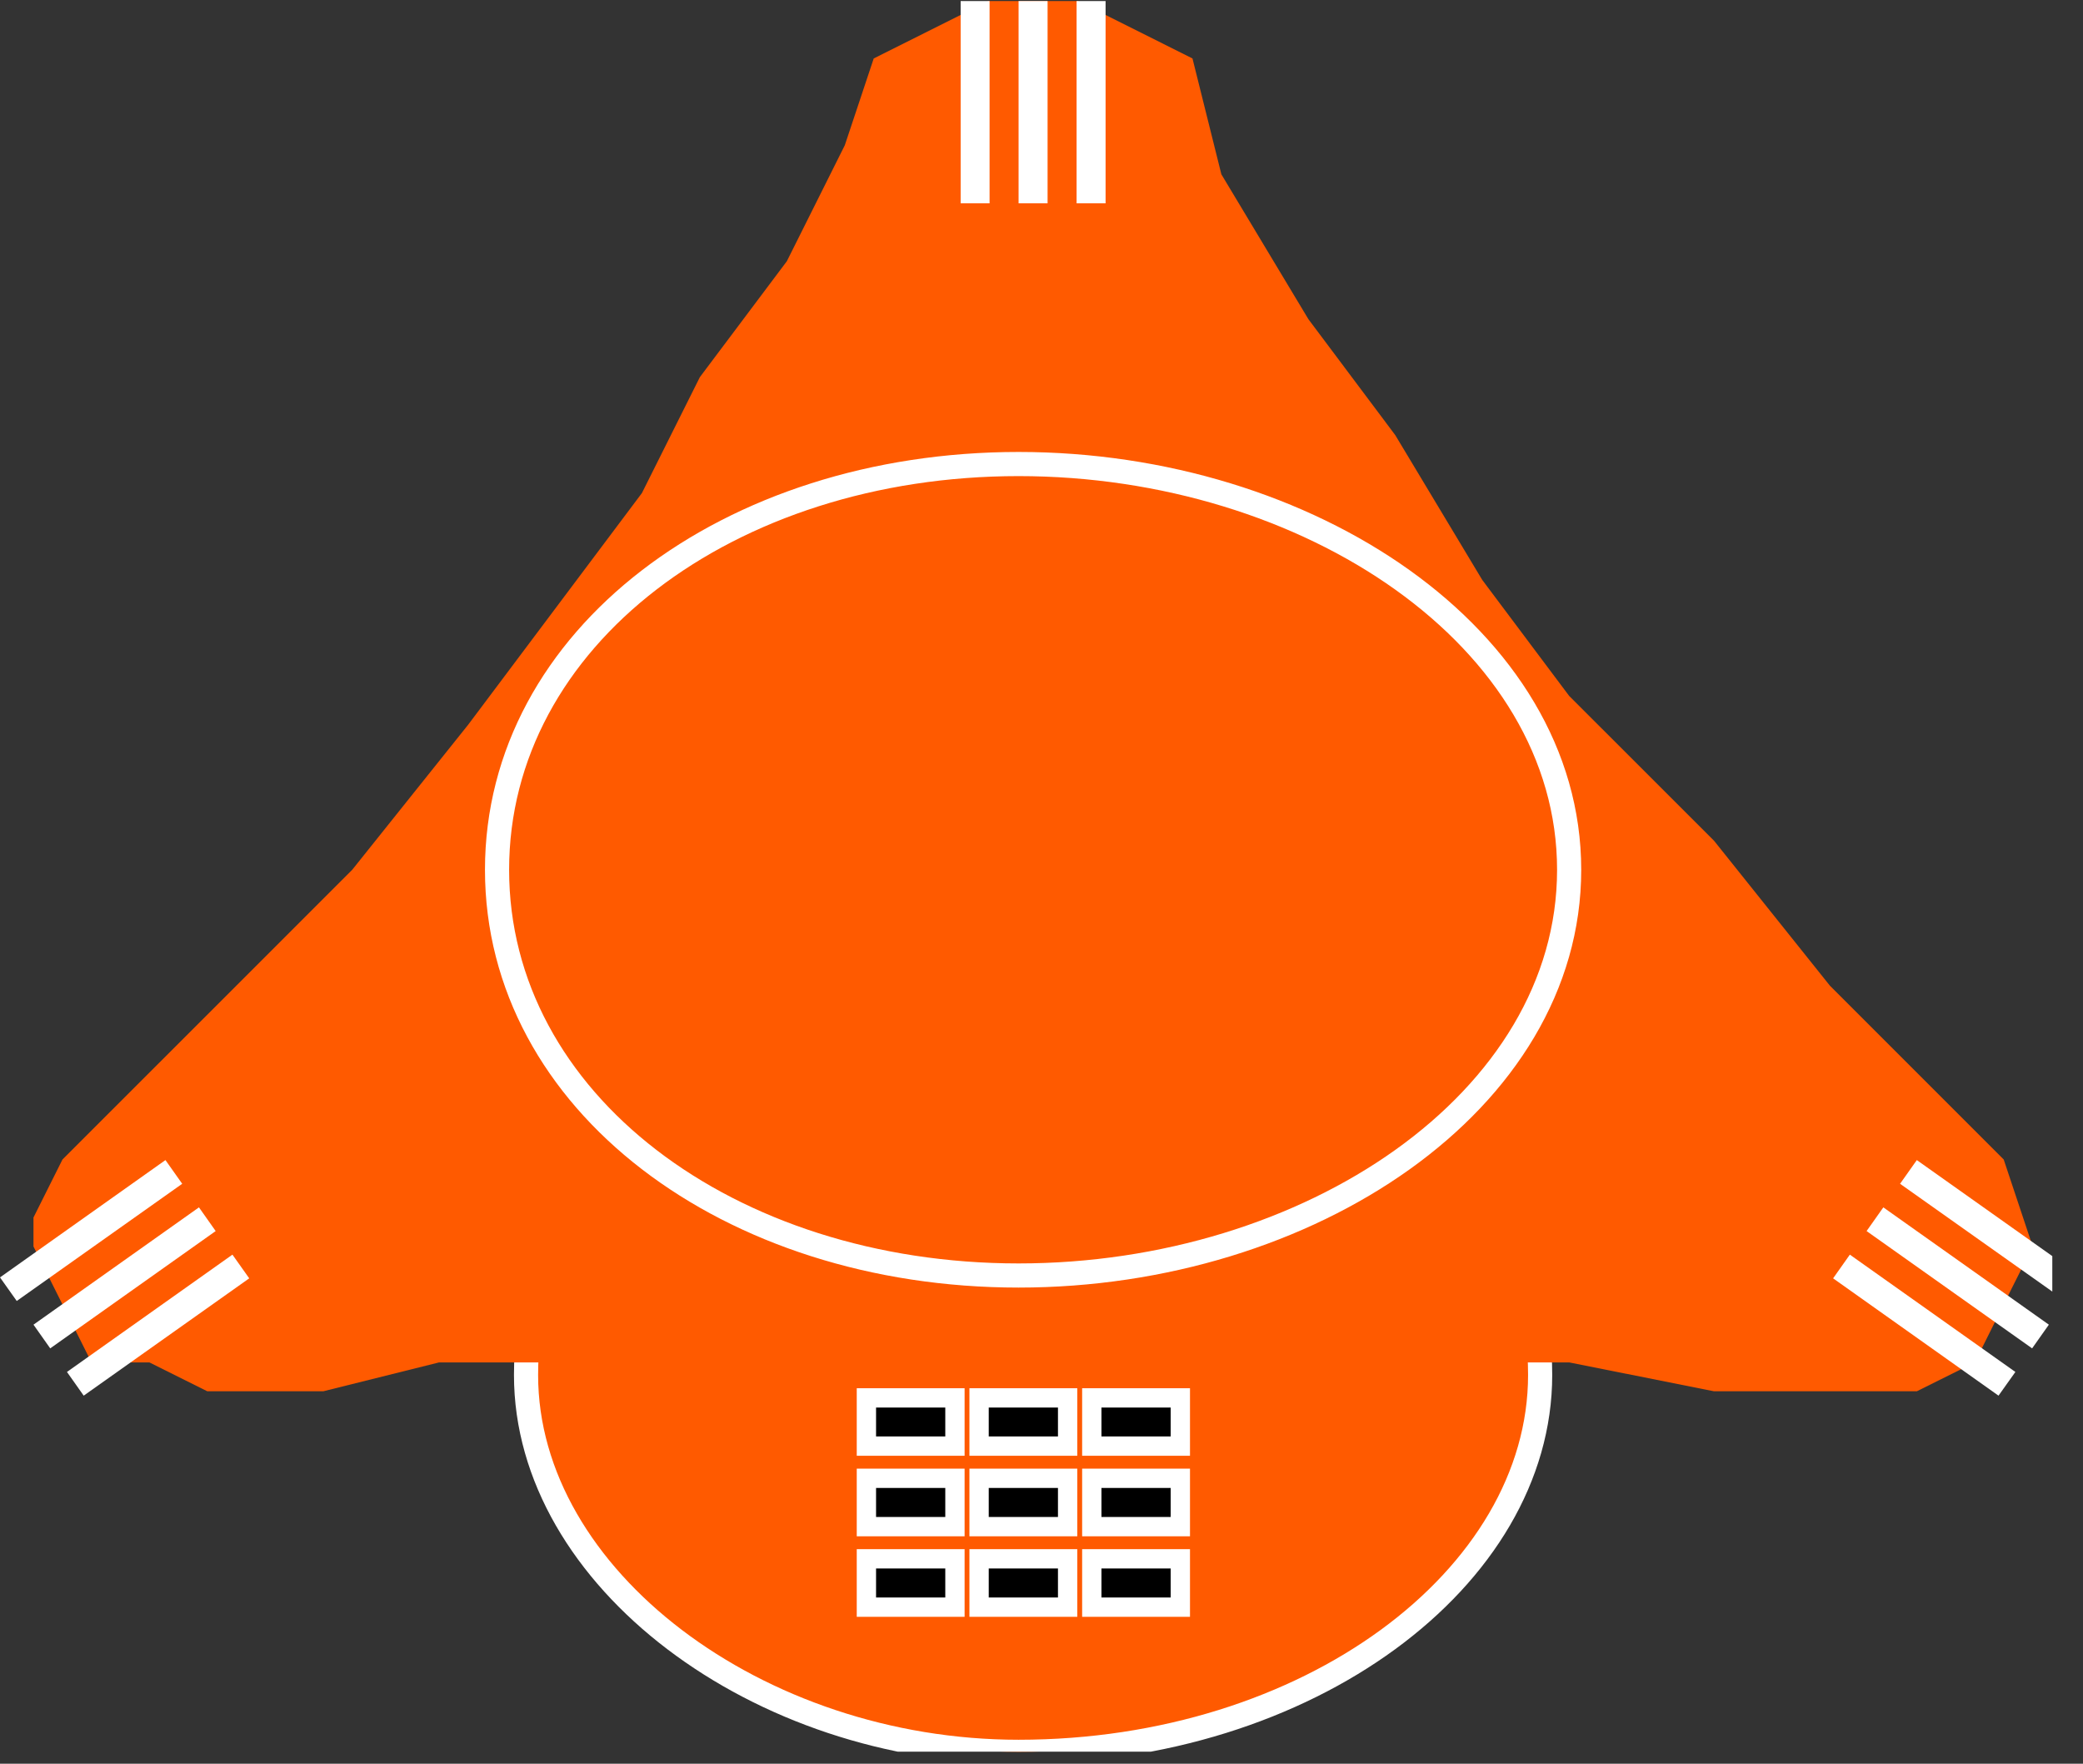<?xml version="1.0" encoding="UTF-8" standalone="no"?>
<svg
   xmlns:dc="http://purl.org/dc/elements/1.1/"
   xmlns:cc="http://creativecommons.org/ns#"
   xmlns:rdf="http://www.w3.org/1999/02/22-rdf-syntax-ns#"
   xmlns:svg="http://www.w3.org/2000/svg"
   xmlns="http://www.w3.org/2000/svg"
   viewBox="0 0 46 38.947"
   height="38.947"
   width="46"
   xml:space="preserve"
   id="svg2"
   version="1.1"><rect x="0" y="0" width="46" height="38.947" fill="#333333" stroke="none"/><defs
     id="defs6"><clipPath
       id="clipPath20"
       clipPathUnits="userSpaceOnUse"><path
         id="path18"
         d="M 0,2 V 292 H 340 V 2 Z" /></clipPath></defs><g
     transform="matrix(1.333,0,0,-1.333,0,38.947)"
     id="g10"><g
       transform="scale(0.1)"
       id="g12"><g
         id="g14"><g
           clip-path="url(#clipPath20)"
           id="g16"><path
             id="path22"
             style="fill:#FF5A00;fill-opacity:1;fill-rule:nonzero;stroke:none"
             d="m 255.152,64.394 c 0,38.398 -38.398,67.188 -86.406,67.188 -43.199,0 -81.598,-28.789 -81.598,-67.188 0,-33.613 38.399,-62.422 81.598,-62.422 48.008,0 86.406,28.809 86.406,62.422" /><path
             id="path24"
             style="fill:none;stroke:#ffffff;stroke-width:4;stroke-linecap:butt;stroke-linejoin:miter;stroke-miterlimit:4;stroke-dasharray:none;stroke-opacity:1"
             d="m 255.152,64.394 c 0,38.398 -38.398,67.188 -86.406,67.188 -43.199,0 -81.598,-28.789 -81.598,-67.188 0,-33.613 38.399,-62.422 81.598,-62.422 48.008,0 86.406,28.809 86.406,62.422 z" /><path
             id="path26"
             style="fill:#FF5A00;fill-opacity:1;fill-rule:evenodd;stroke:none"
             d="m 226.344,66.484 h 33.613 l 24.004,-4.785 h 33.594 l 9.609,4.785 4.785,9.609 4.805,9.59 -4.805,14.414 -28.789,28.789 -19.199,24.015 -24.004,23.993 -14.394,19.21 -14.415,23.993 -14.394,19.211 -14.414,23.992 -4.785,19.191 -19.2,9.61 h -14.414 l -19.195,-9.61 -4.797,-14.394 -9.597,-19.2 L 115.945,229.699 106.348,210.5 77.547,172.102 58.348,148.086 10.352,100.098 5.547,90.488 V 85.684 L 15.156,66.484 h 9.59 l 9.598,-4.785 h 19.211 l 19.188,4.785 h 72.004 81.598" /><path
             id="path28"
             style="fill:#FF5A00;fill-opacity:1;fill-rule:nonzero;stroke:none"
             d="m 259.957,148.086 c 0,38.41 -43.203,67.219 -91.211,67.219 -48.004,0 -86.402,-28.809 -86.402,-67.219 0,-38.398 38.398,-67.207 86.402,-67.207 48.008,0 91.211,28.809 91.211,67.207" /><path
             id="path30"
             style="fill:none;stroke:#ffffff;stroke-width:4;stroke-linecap:butt;stroke-linejoin:miter;stroke-miterlimit:4;stroke-dasharray:none;stroke-opacity:1"
             d="m 259.957,148.086 c 0,38.41 -43.203,67.219 -91.211,67.219 -48.004,0 -86.402,-28.809 -86.402,-67.219 0,-38.398 38.398,-67.207 86.402,-67.207 48.008,0 91.211,28.809 91.211,67.207 z" /><path
             id="path32"
             style="fill:#ffffff;fill-opacity:1;fill-rule:nonzero;stroke:none"
             d="m 178.355,258.496 h 4.805 v 33.605 H 178.355 Z" /><path
             id="path34"
             style="fill:#ffffff;fill-opacity:1;fill-rule:nonzero;stroke:none"
             d="m 168.746,258.496 h 4.805 v 33.605 H 168.746 Z" /><path
             id="path36"
             style="fill:#ffffff;fill-opacity:1;fill-rule:nonzero;stroke:none"
             d="m 159.148,258.496 h 4.793 v 33.605 H 159.148 Z" /><path
             id="path38"
             style="fill:#ffffff;fill-opacity:1;fill-rule:nonzero;stroke:none"
             d="m 11.094,64.902 2.773,-3.926 27.422,19.434 -2.781,3.926 -27.414,-19.434" /><path
             id="path40"
             style="fill:#ffffff;fill-opacity:1;fill-rule:nonzero;stroke:none"
             d="M 5.547,72.734 8.32,68.809 35.73,88.242 32.961,92.168 5.547,72.734" /><path
             id="path42"
             style="fill:#ffffff;fill-opacity:1;fill-rule:nonzero;stroke:none"
             d="M 0,80.566 2.773,76.66 30.184,96.074 27.41,100 0,80.566" /><path
             id="path44"
             style="fill:#ffffff;fill-opacity:1;fill-rule:nonzero;stroke:none"
             d="m 333.883,64.902 -2.793,-3.926 -27.402,19.434 2.773,3.926 27.422,-19.434" /><path
             id="path46"
             style="fill:#ffffff;fill-opacity:1;fill-rule:nonzero;stroke:none"
             d="m 339.43,72.734 -2.774,-3.926 -27.422,19.434 2.774,3.926 27.422,-19.434" /><path
             id="path48"
             style="fill:#ffffff;fill-opacity:1;fill-rule:nonzero;stroke:none"
             d="m 344.977,80.566 -2.774,-3.906 -27.422,19.414 2.774,3.926 27.422,-19.434" /><path
             id="path50"
             style="fill:#000000;fill-opacity:1;fill-rule:evenodd;stroke:none"
             d="m 143.535,52.617 h 14.668 v 7.988 h -14.668 z" /><path
             id="path52"
             style="fill:none;stroke:#ffffff;stroke-width:3.2;stroke-linecap:butt;stroke-linejoin:miter;stroke-miterlimit:4;stroke-dasharray:none;stroke-opacity:1"
             d="m 158.203,52.617 h -14.668 v 7.988 h 14.668 z" /><path
             id="path54"
             style="fill:#000000;fill-opacity:1;fill-rule:evenodd;stroke:none"
             d="m 162.203,52.617 h 14.668 v 7.988 h -14.668 z" /><path
             id="path56"
             style="fill:none;stroke:#ffffff;stroke-width:3.2;stroke-linecap:butt;stroke-linejoin:miter;stroke-miterlimit:4;stroke-dasharray:none;stroke-opacity:1"
             d="m 176.871,52.617 h -14.668 v 7.988 h 14.668 z" /><path
             id="path58"
             style="fill:#000000;fill-opacity:1;fill-rule:evenodd;stroke:none"
             d="m 180.875,52.617 h 14.668 v 7.988 h -14.668 z" /><path
             id="path60"
             style="fill:none;stroke:#ffffff;stroke-width:3.2;stroke-linecap:butt;stroke-linejoin:miter;stroke-miterlimit:4;stroke-dasharray:none;stroke-opacity:1"
             d="m 195.543,52.617 h -14.668 v 7.988 h 14.668 z" /><path
             id="path62"
             style="fill:#000000;fill-opacity:1;fill-rule:evenodd;stroke:none"
             d="m 143.535,39.277 h 14.668 v 8.008 h -14.668 z" /><path
             id="path64"
             style="fill:none;stroke:#ffffff;stroke-width:3.2;stroke-linecap:butt;stroke-linejoin:miter;stroke-miterlimit:4;stroke-dasharray:none;stroke-opacity:1"
             d="m 158.203,39.277 h -14.668 v 8.008 h 14.668 z" /><path
             id="path66"
             style="fill:#000000;fill-opacity:1;fill-rule:evenodd;stroke:none"
             d="m 162.203,39.277 h 14.668 v 8.008 h -14.668 z" /><path
             id="path68"
             style="fill:none;stroke:#ffffff;stroke-width:3.2;stroke-linecap:butt;stroke-linejoin:miter;stroke-miterlimit:4;stroke-dasharray:none;stroke-opacity:1"
             d="m 176.871,39.277 h -14.668 v 8.008 h 14.668 z" /><path
             id="path70"
             style="fill:#000000;fill-opacity:1;fill-rule:evenodd;stroke:none"
             d="m 180.875,39.277 h 14.668 v 8.008 h -14.668 z" /><path
             id="path72"
             style="fill:none;stroke:#ffffff;stroke-width:3.2;stroke-linecap:butt;stroke-linejoin:miter;stroke-miterlimit:4;stroke-dasharray:none;stroke-opacity:1"
             d="m 195.543,39.277 h -14.668 v 8.008 h 14.668 z" /><path
             id="path74"
             style="fill:#000000;fill-opacity:1;fill-rule:evenodd;stroke:none"
             d="m 143.535,25.938 h 14.668 v 8.008 h -14.668 z" /><path
             id="path76"
             style="fill:none;stroke:#ffffff;stroke-width:3.2;stroke-linecap:butt;stroke-linejoin:miter;stroke-miterlimit:4;stroke-dasharray:none;stroke-opacity:1"
             d="m 158.203,25.938 h -14.668 v 8.008 h 14.668 z" /><path
             id="path78"
             style="fill:#000000;fill-opacity:1;fill-rule:evenodd;stroke:none"
             d="m 162.203,25.938 h 14.668 v 8.008 h -14.668 z" /><path
             id="path80"
             style="fill:none;stroke:#ffffff;stroke-width:3.2;stroke-linecap:butt;stroke-linejoin:miter;stroke-miterlimit:4;stroke-dasharray:none;stroke-opacity:1"
             d="m 176.871,25.938 h -14.668 v 8.008 h 14.668 z" /><path
             id="path82"
             style="fill:#000000;fill-opacity:1;fill-rule:evenodd;stroke:none"
             d="m 180.875,25.938 h 14.668 v 8.008 h -14.668 z" /><path
             id="path84"
             style="fill:none;stroke:#ffffff;stroke-width:3.2;stroke-linecap:butt;stroke-linejoin:miter;stroke-miterlimit:4;stroke-dasharray:none;stroke-opacity:1"
             d="m 195.543,25.938 h -14.668 v 8.008 h 14.668 z" /></g></g></g></g></svg>